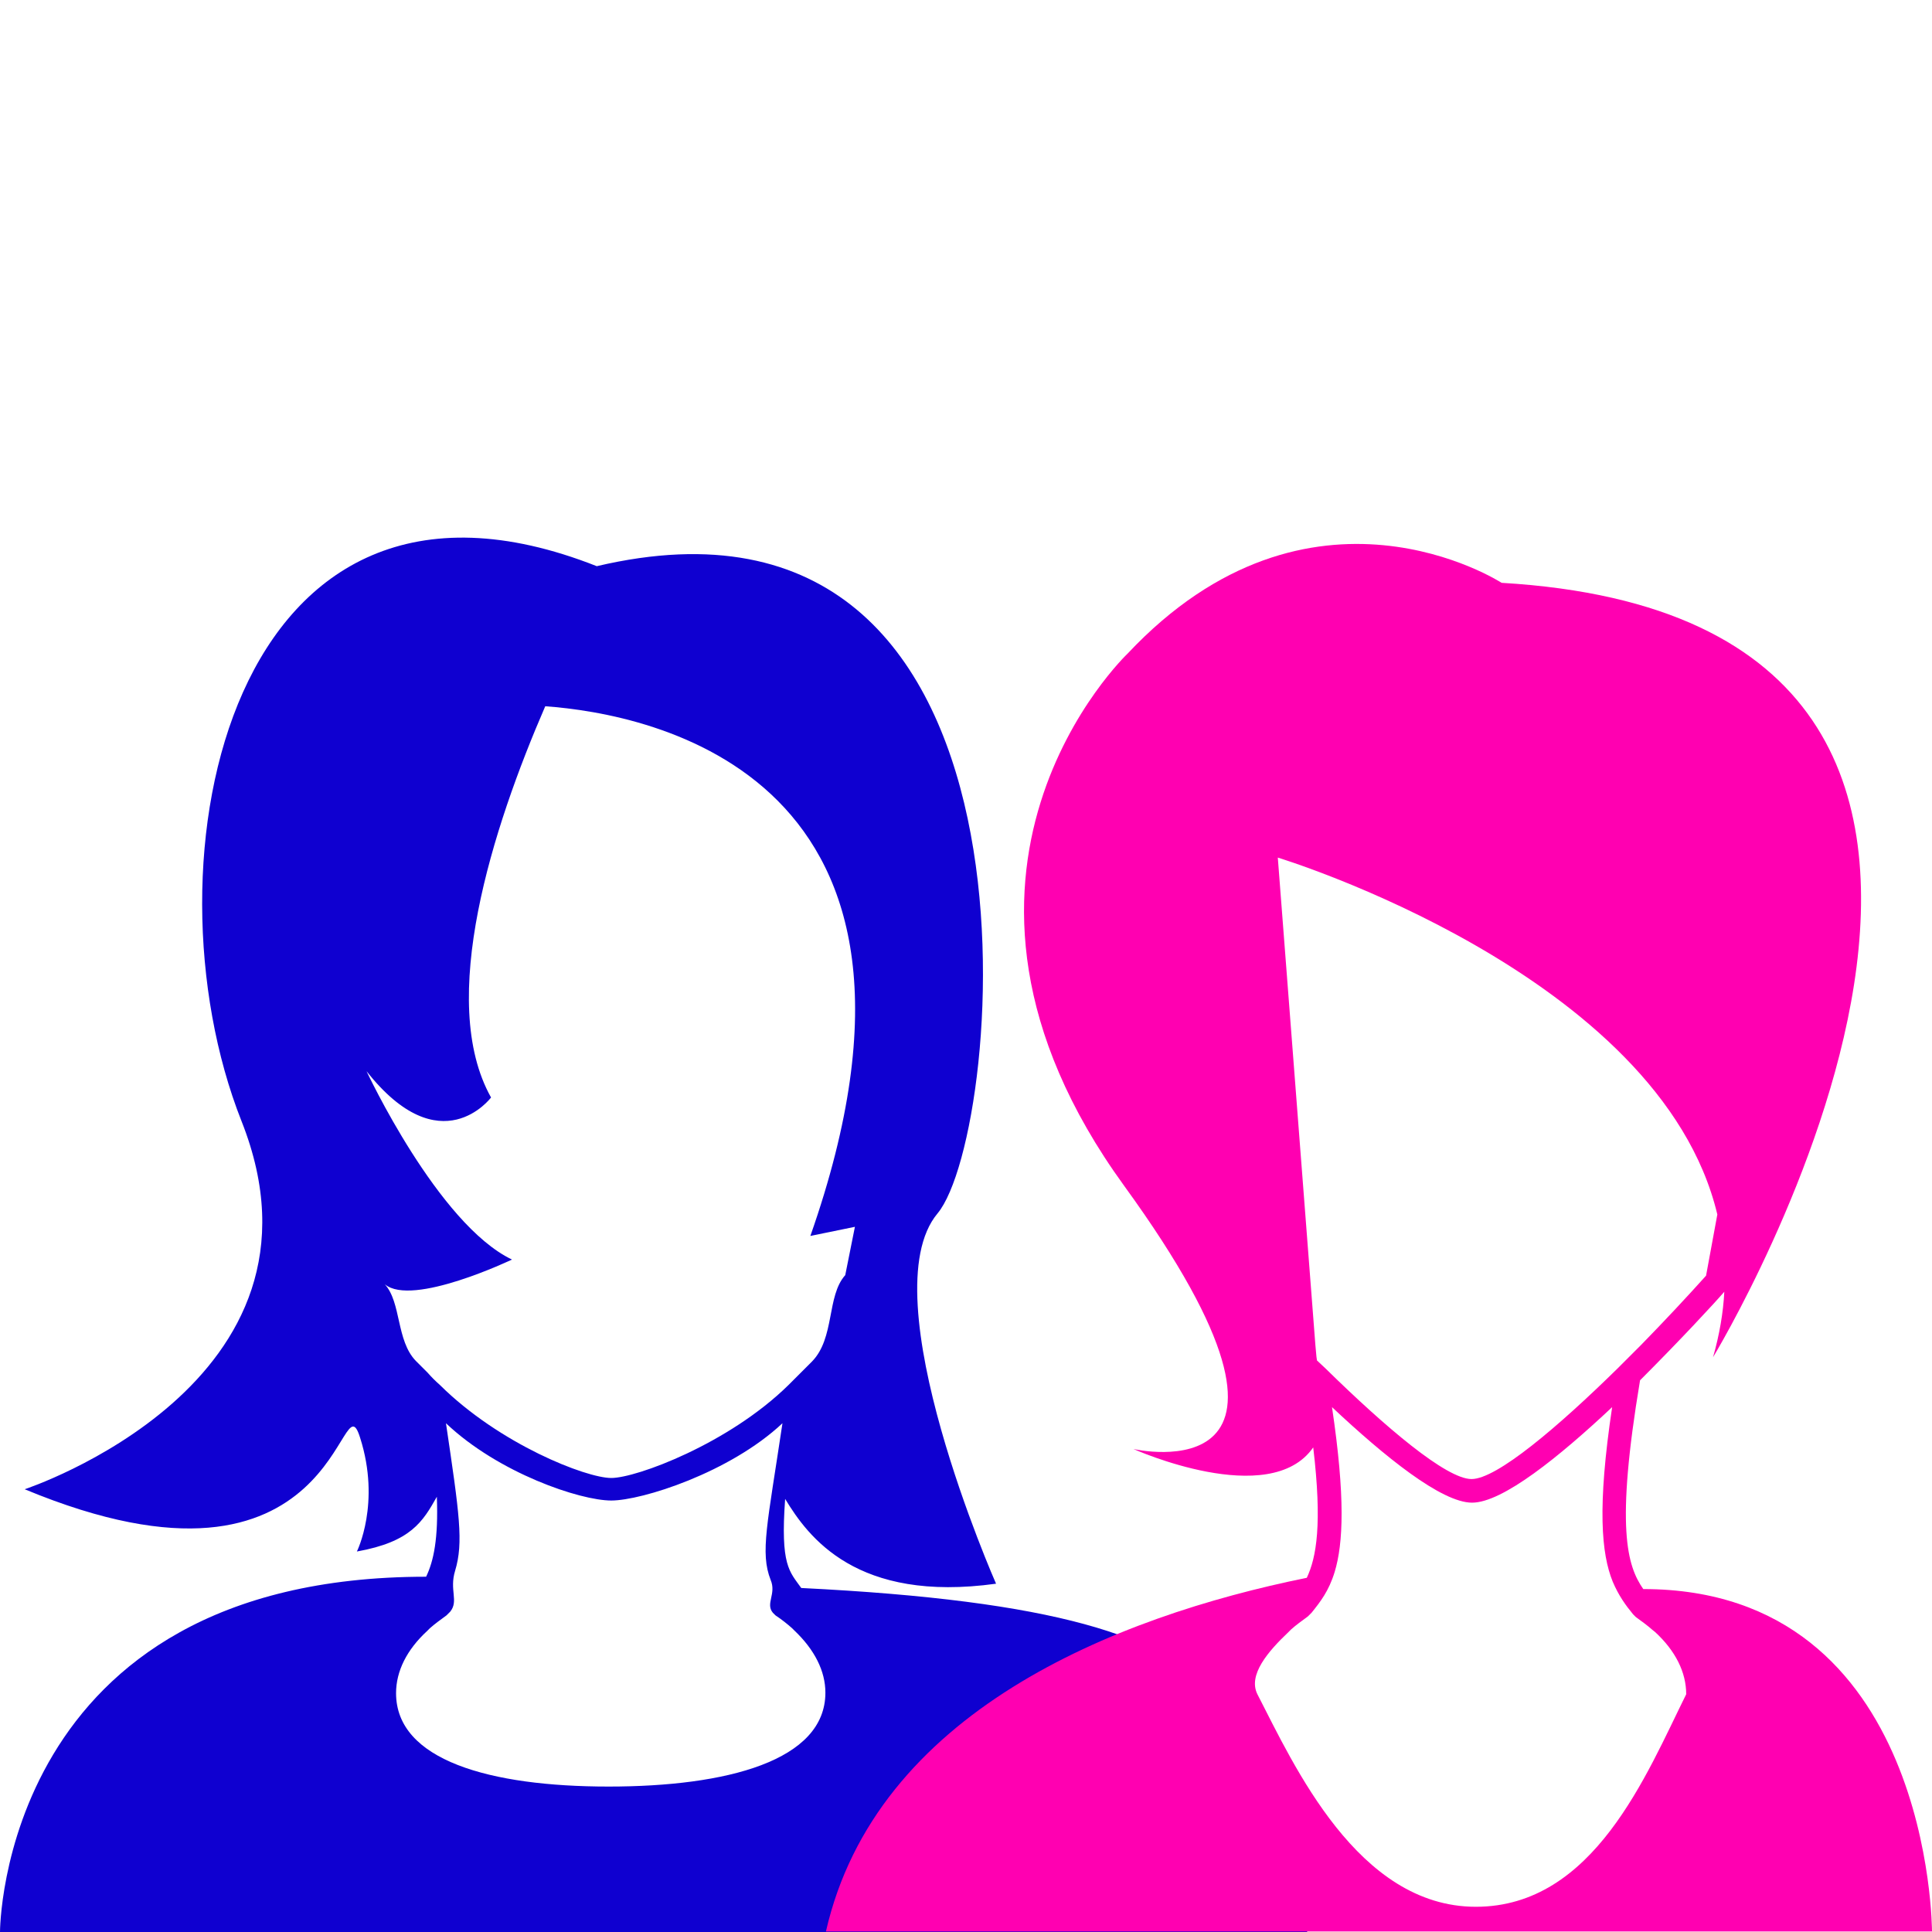 <?xml version="1.0" encoding="utf-8"?>
<!-- Generator: Adobe Illustrator 18.1.1, SVG Export Plug-In . SVG Version: 6.00 Build 0)  -->
<svg version="1.1" id="Layer_3" xmlns="http://www.w3.org/2000/svg" xmlns:xlink="http://www.w3.org/1999/xlink" x="0px" y="0px"
	 viewBox="0 0 360 360" enable-background="new 0 0 360 360" xml:space="preserve">
<g>
	<g>
		<path fill="#0F00D0" d="M149.3,295.9c-2.2-3.1-3.9-4.2-3-16.6c4.3,7.1,13.3,19.4,39.3,15.8c0,0-23.7-53.7-10.9-69
			c12.5-15,23.6-141.1-63.5-120.6c-68.4-27-85.3,55.1-66.2,103.4c19.4,48.9-40.4,68.6-40.4,68.6c59.2,24.6,58.7-21.8,62.5-9.6
			c3.9,12.2-0.6,21.2-0.6,21.2c10.1-1.8,12.3-5.6,14.9-10.2c0.3,7.8-0.6,12-2,14.9C0,293.8,0,360,0,360h110.8h132.8
			C228.5,322.5,244.4,300.6,149.3,295.9z M79.7,255.8c-0.7-0.7-1.5-1.5-2.2-2.2c-3.7-3.8-2.7-10.9-5.8-14.3
			c5.1,4.3,23.7-4.6,23.7-4.6c-13.8-6.6-27.1-35.1-27.1-35.1c13.8,17.5,23.2,4.9,23.2,4.9c-10.1-18,0.3-50.3,10.1-72.9
			c19.5,1.4,79.6,12.7,49.4,98.7l8.3-1.7l-1.8,9c-3.5,3.9-1.9,11.7-6.2,16.1c-0.7,0.7-1.5,1.5-2.2,2.2c-0.7,0.7-1.5,1.5-2.2,2.2
			c-11.1,10.9-28.3,17.3-33,17.3c-4.7,0-20.8-6.3-31.9-17.3C81.1,257.3,80.4,256.6,79.7,255.8z M113.4,332.9
			c-22.1,0-39.6-4.9-39.6-17.4c0-4.1,2-8.1,5.8-11.6l0.5-0.5c0.9-0.8,2-1.6,3.1-2.4l0.7-0.7c1.6-2-0.2-4,0.9-7.6
			c1.6-5.3,0.8-10.6-1.7-27.5c9.8,9.3,25,14.4,30.8,14.4c5.7,0,22.1-5.2,31.9-14.4c-2.8,18.8-4.2,24.1-2.2,29.2
			c1.1,2.6-1,4.4,0.4,6.1l0.5,0.5c1.2,0.8,2.2,1.6,3.1,2.4l0.4,0.4c3.8,3.6,5.8,7.6,5.8,11.6C153.8,328.1,135.4,332.9,113.4,332.9z"
			/>
	</g>
</g>
<g>
	<g>
		<path fill="#FF00B1" d="M306.2,296.1c-3-4.3-5.2-11.4-0.6-38.9c7.5-7.5,13.8-14.3,15.7-16.5c-0.2,3.9-0.9,8-2.1,12.2
			c0,0,83.2-137.1-39.4-144.3c0,0-35.6-23.1-69.7,13.2c0,0-43,40.8-0.6,99.2c42.4,58.4,1.7,49,1.7,49s25.4,11.4,33.5-0.3
			c1.7,14.3,0.6,20.5-1.2,24.3c-36,7.3-80.3,25.1-89.6,65.9h117.4H360C360,359.9,360,296.1,306.2,296.1z M245.4,253.5l-0.1-0.7
			l-0.2-2.2l-7-90.8c0,0,71.2,21.6,81.9,66.5l-2.1,11.4c-3.5,3.9-7.7,8.4-12.1,12.9c-0.7,0.7-1.5,1.5-2.2,2.2
			c-0.7,0.7-1.5,1.5-2.2,2.2c-11.1,10.9-22.5,20.6-27.2,20.6c-4.7,0-16.1-9.7-27.2-20.6C246.5,254.5,245.9,254,245.4,253.5z
			 M275,355.3c-22,0-33.9-26.4-40.7-39.6c-1.8-3.6,2-8,5.8-11.6l0.5-0.5c0.9-0.8,2-1.6,3.1-2.4l0.7-0.7c1.6-2,3.2-4,4.3-7.6
			c1.6-5.3,2-13.9-0.5-30.7c9.8,9.2,20.4,17.8,26.1,17.8c5.7,0,16.3-8.6,26.1-17.8c-2.8,18.7-2,27.3,0.1,32.5
			c1.1,2.6,2.4,4.4,3.8,6.1l0.5,0.5c1.1,0.8,2.2,1.6,3.1,2.4l0.5,0.4c3.8,3.5,5.8,7.5,5.8,11.6C306.8,330.6,297,355.3,275,355.3z"/>
	</g>
</g>
</svg>
